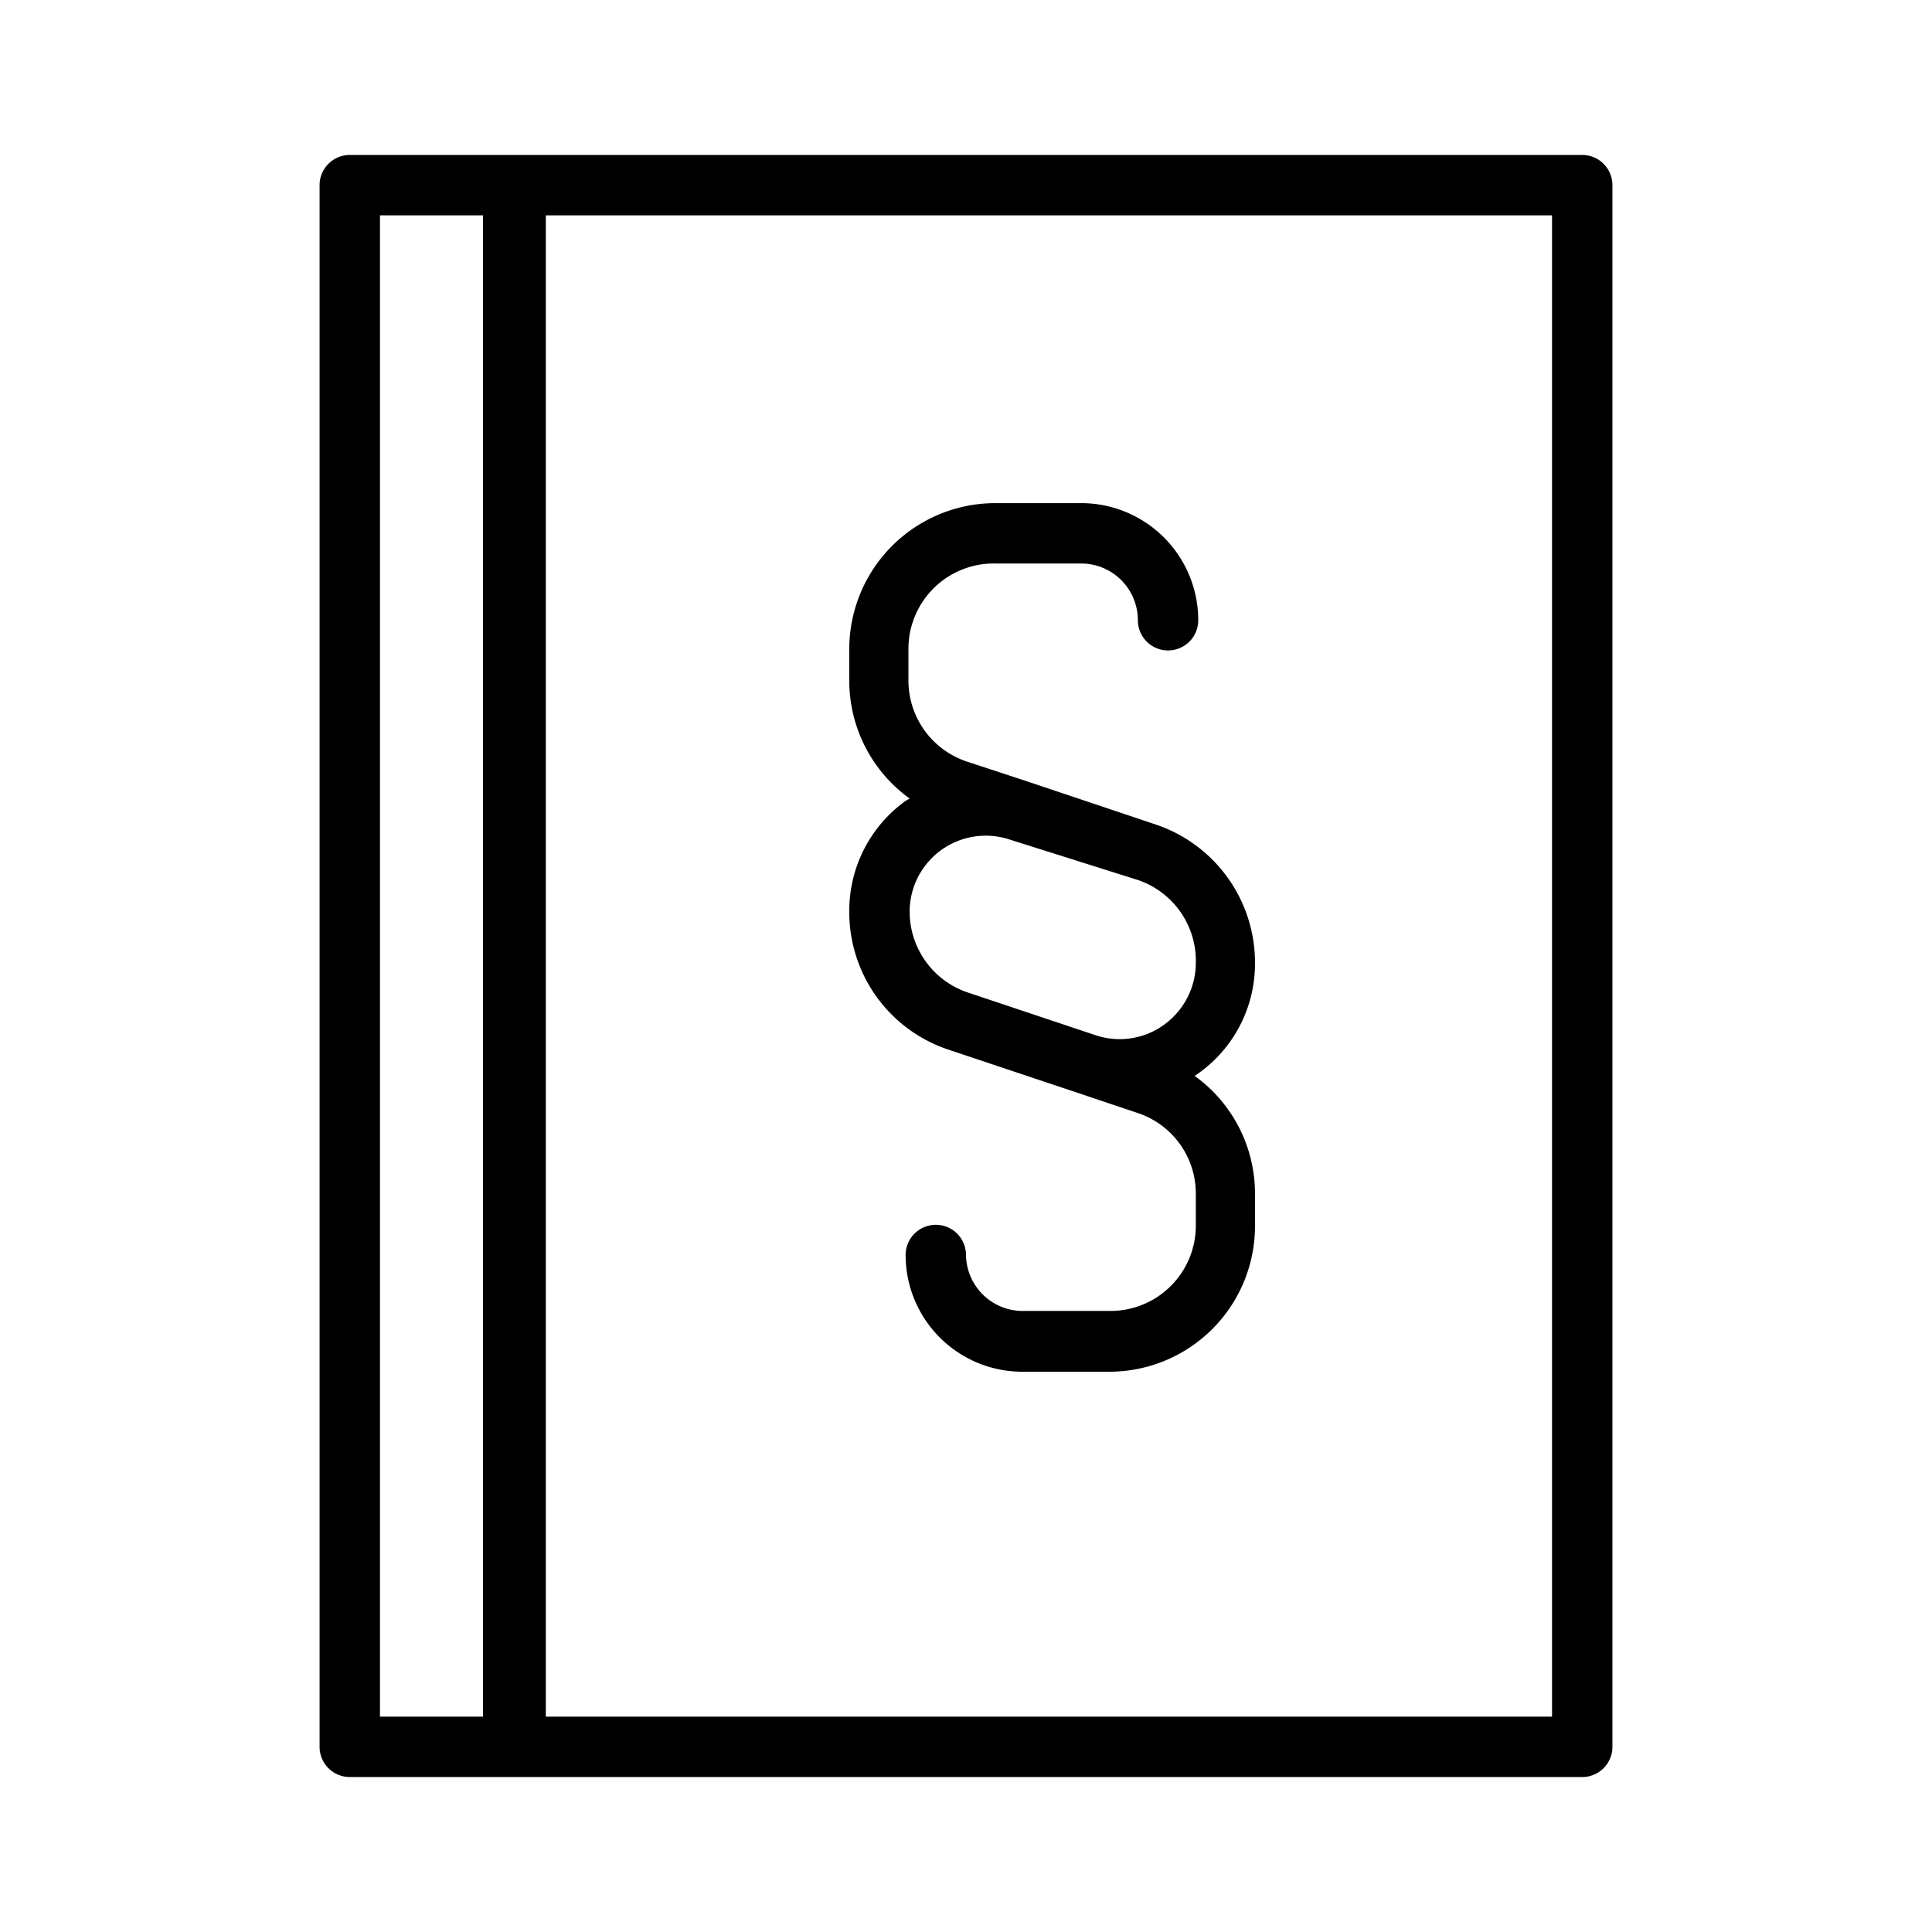 <svg xmlns="http://www.w3.org/2000/svg" width="48" height="48" viewBox="0 0 48 48"><g id="Icons"><path d="M22.6,19.84l-.09.05a3.36,3.36,0,0,0-1.41,2.76,3.6,3.6,0,0,0,2.47,3.43l3.17,1.06h0l1.52.51a2.11,2.11,0,0,1,1.45,2v.8a2.12,2.12,0,0,1-2.12,2.12H25.44A1.41,1.41,0,0,1,24,31.18a.75.75,0,0,0-1.5,0,2.9,2.9,0,0,0,2.91,2.9h2.15a3.62,3.62,0,0,0,3.62-3.62v-.8a3.6,3.6,0,0,0-1.5-2.93l.09-.06a3.34,3.34,0,0,0,1.41-2.75,3.62,3.62,0,0,0-2.48-3.44l-3.16-1.06h0l-1.52-.5a2.12,2.12,0,0,1-1.45-2V16.1A2.12,2.12,0,0,1,24.72,14h2.15a1.41,1.41,0,0,1,1.4,1.41.75.75,0,0,0,1.5,0,2.91,2.91,0,0,0-2.9-2.91H24.72A3.63,3.63,0,0,0,21.1,16.1v.81A3.61,3.61,0,0,0,22.6,19.84Zm7.11,4.08a1.9,1.9,0,0,1-.79,1.54,1.88,1.88,0,0,1-1.7.26l-3.17-1.06a2.12,2.12,0,0,1-1.45-2,1.89,1.89,0,0,1,2.49-1.8l3.17,1A2.12,2.12,0,0,1,29.71,23.92Z"/><path d="M39.31,3.85H8.69a.75.75,0,0,0-.75.75V43.4a.75.75,0,0,0,.75.75H39.31a.75.75,0,0,0,.75-.75V4.6A.75.75,0,0,0,39.31,3.85ZM9.44,5.35H12v37.3H9.44Zm29.12,37.3h-25V5.35h25Z"/></g></svg>